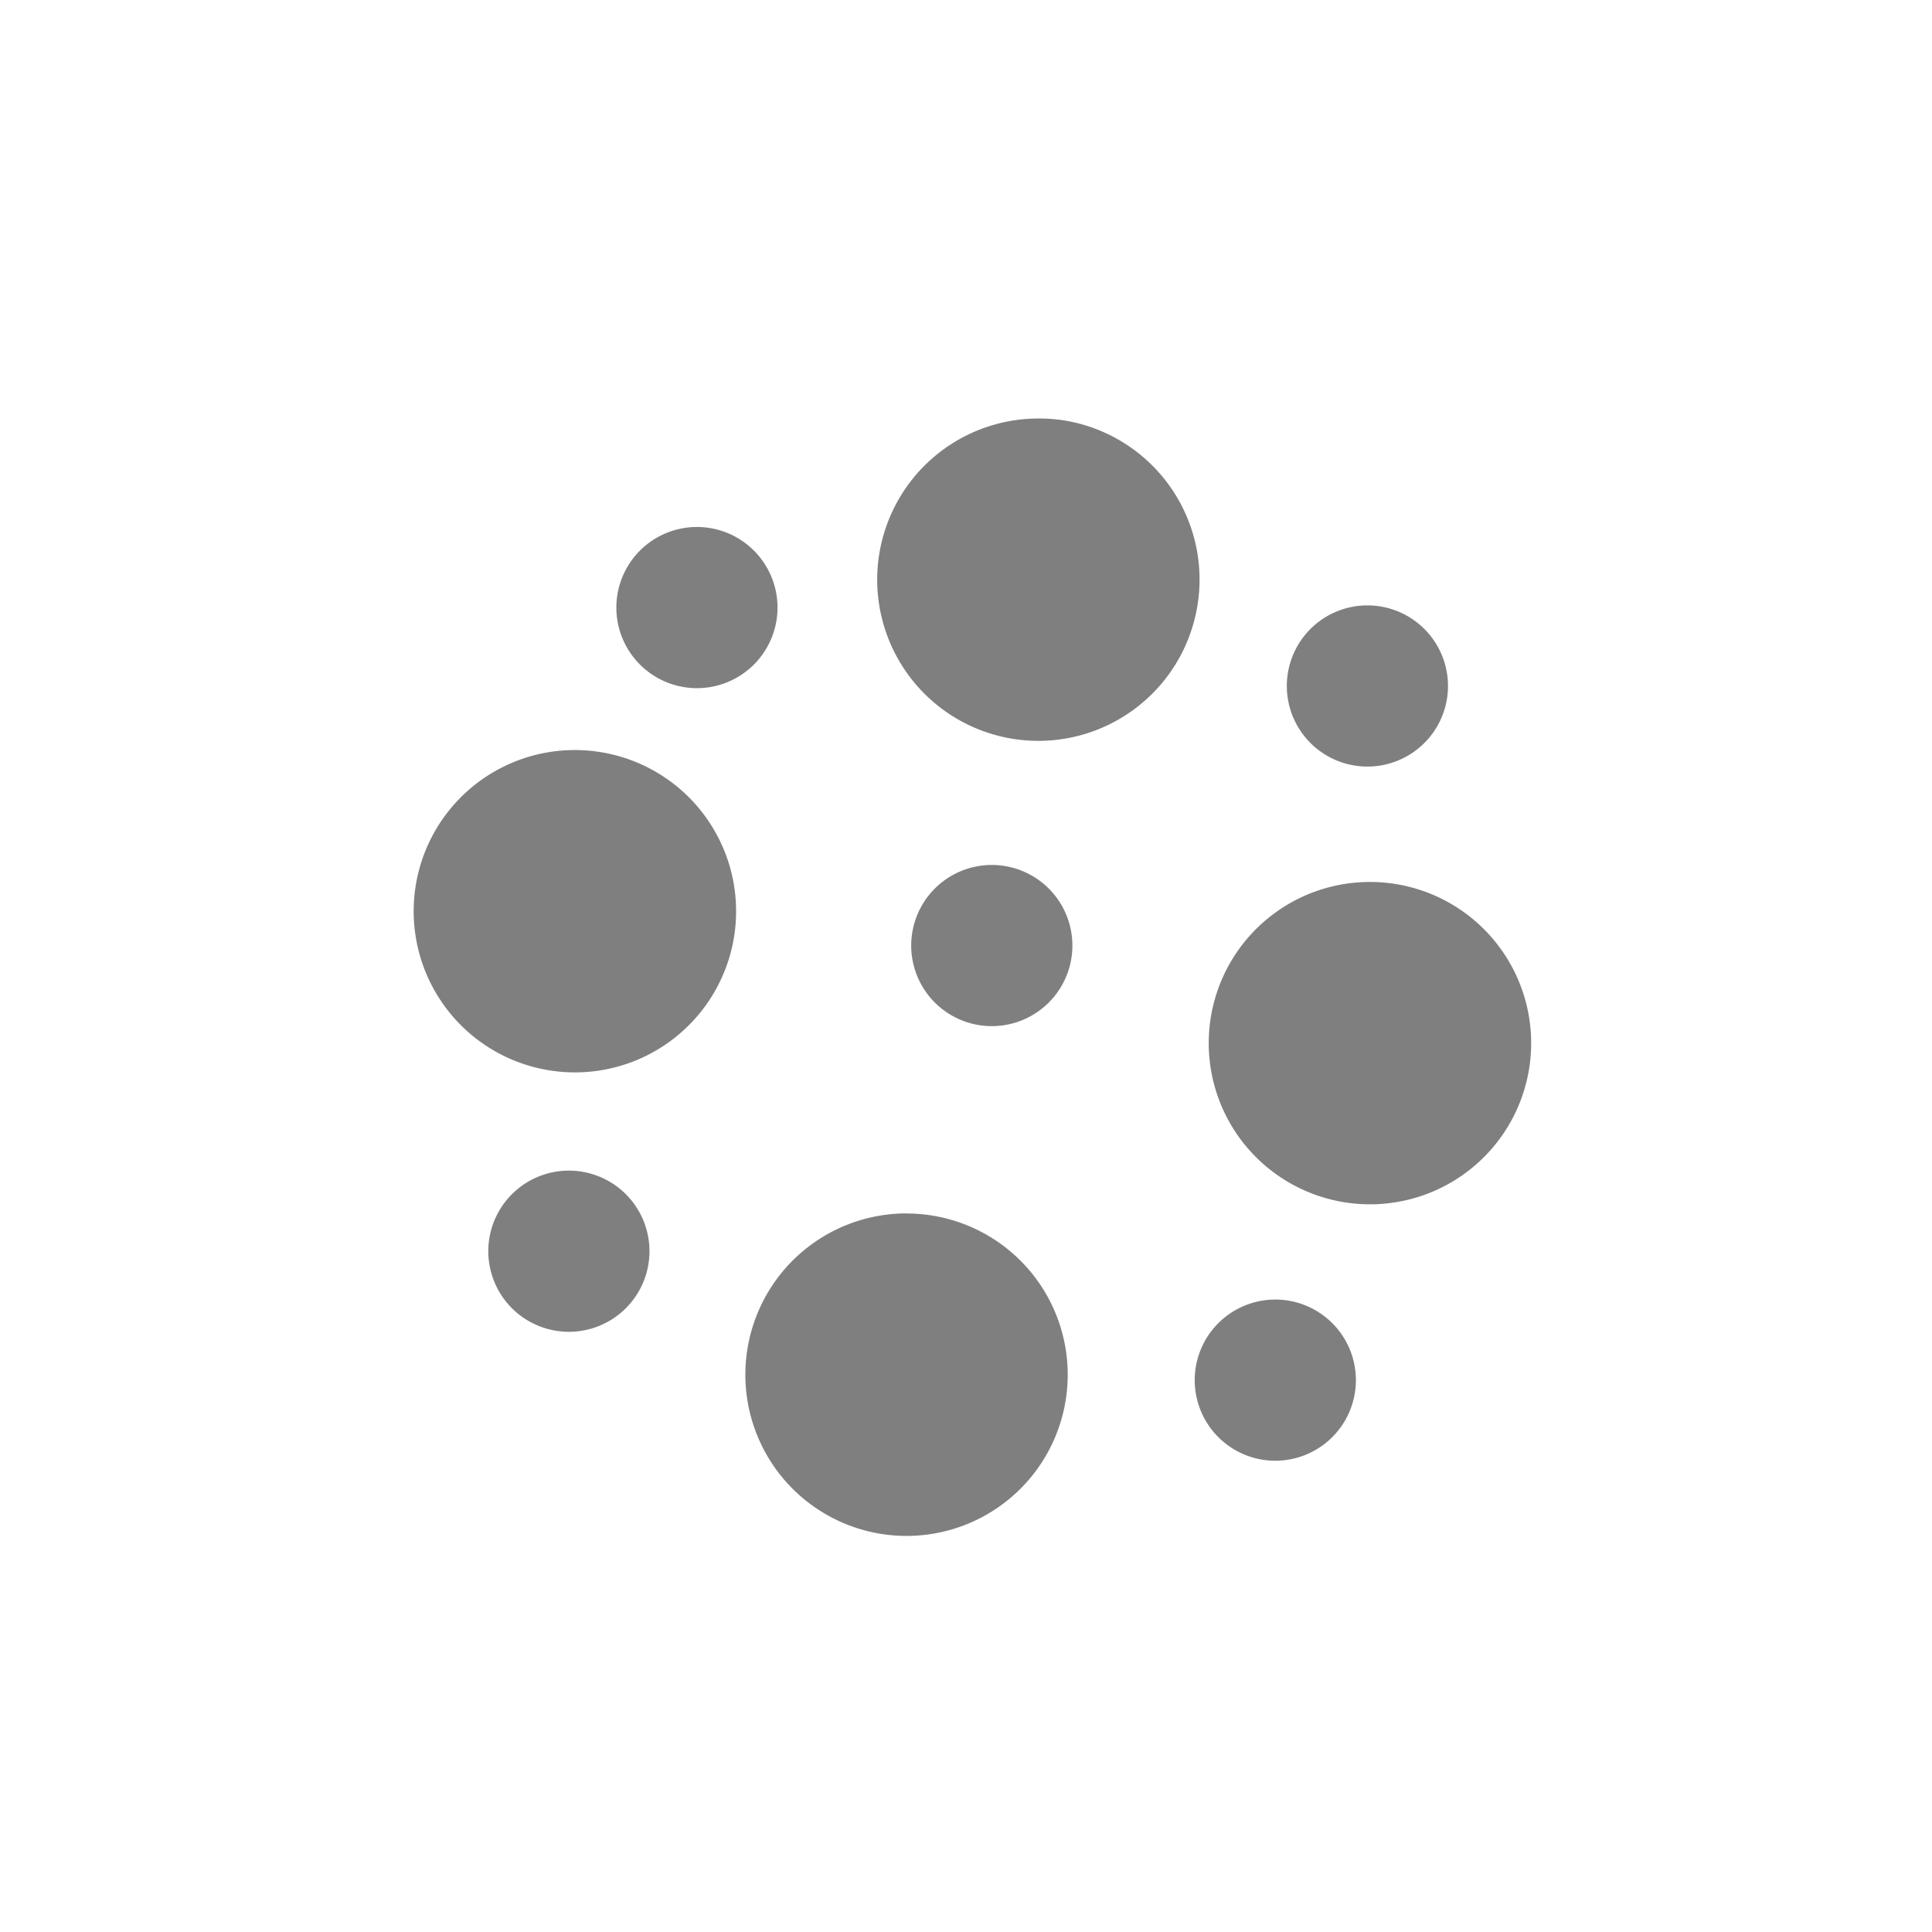 <?xml version="1.0" encoding="UTF-8" standalone="no"?>
<!--Created with Inkscape (http://www.inkscape.org/)-->
<svg id="svg7384" xmlns:rdf="http://www.w3.org/1999/02/22-rdf-syntax-ns#" style="enable-background:new" xmlns="http://www.w3.org/2000/svg" height="24" width="24" version="1.1" xmlns:cc="http://creativecommons.org/ns#" xmlns:dc="http://purl.org/dc/elements/1.1/">
 <g id="layer12" transform="translate(-265 19.003)">
  <g id="g4172" opacity=".5" transform="matrix(.987 .164 -.164 .987 5.816 -40.779)">
   <g id="g4162">
    <path id="path4157" transform="matrix(.987 -.164 .164 .987 263.8 -17.586)" d="m8.807 1.068a2 2 0 0 0 -1.961 1.672 2 2 0 0 0 1.645 2.301 2 2 0 0 0 2.301 -1.647 2 2 0 0 0 -1.645 -2.301 2 2 0 0 0 -0.34 -0.025zm-4.225 1.346a1 1 0 0 0 -1 1 1 1 0 0 0 1 1 1 1 0 0 0 1 -1 1 1 0 0 0 -1 -1zm8.32 0.973a1 1 0 0 0 -1 1 1 1 0 0 0 1 1 1 1 0 0 0 1 -1 1 1 0 0 0 -1 -1zm-9.847 1.795a2 2 0 0 0 -1.961 1.672 2 2 0 0 0 1.646 2.301 2 2 0 0 0 2.301 -1.645 2 2 0 0 0 -1.647 -2.301 2 2 0 0 0 -0.34 -0.027zm5.186 1.426a1 1 0 0 0 -1 1 1 1 0 0 0 1 1 1 1 0 0 0 1 -1 1 1 0 0 0 -1 -1zm4.68 0.211a2 2 0 0 0 -1.961 1.672 2 2 0 0 0 1.646 2.301 2 2 0 0 0 2.301 -1.645 2 2 0 0 0 -1.646 -2.301 2 2 0 0 0 -0.34 -0.027zm-9.928 3.582a1 1 0 0 0 -1 1 1 1 0 0 0 1 1 1 1 0 0 0 1 -1 1 1 0 0 0 -1 -1zm4.176 0.531a2 2 0 0 0 -1.959 1.674 2 2 0 0 0 1.645 2.301 2 2 0 0 0 2.301 -1.646 2 2 0 0 0 -1.645 -2.301 2 2 0 0 0 -0.342 -0.027zm4.59 1.069a1 1 0 0 0 -1 1 1 1 0 0 0 1 1 1 1 0 0 0 1 -1 1 1 0 0 0 -1 -1z"/>
   </g>
  </g>
 </g>
</svg>
